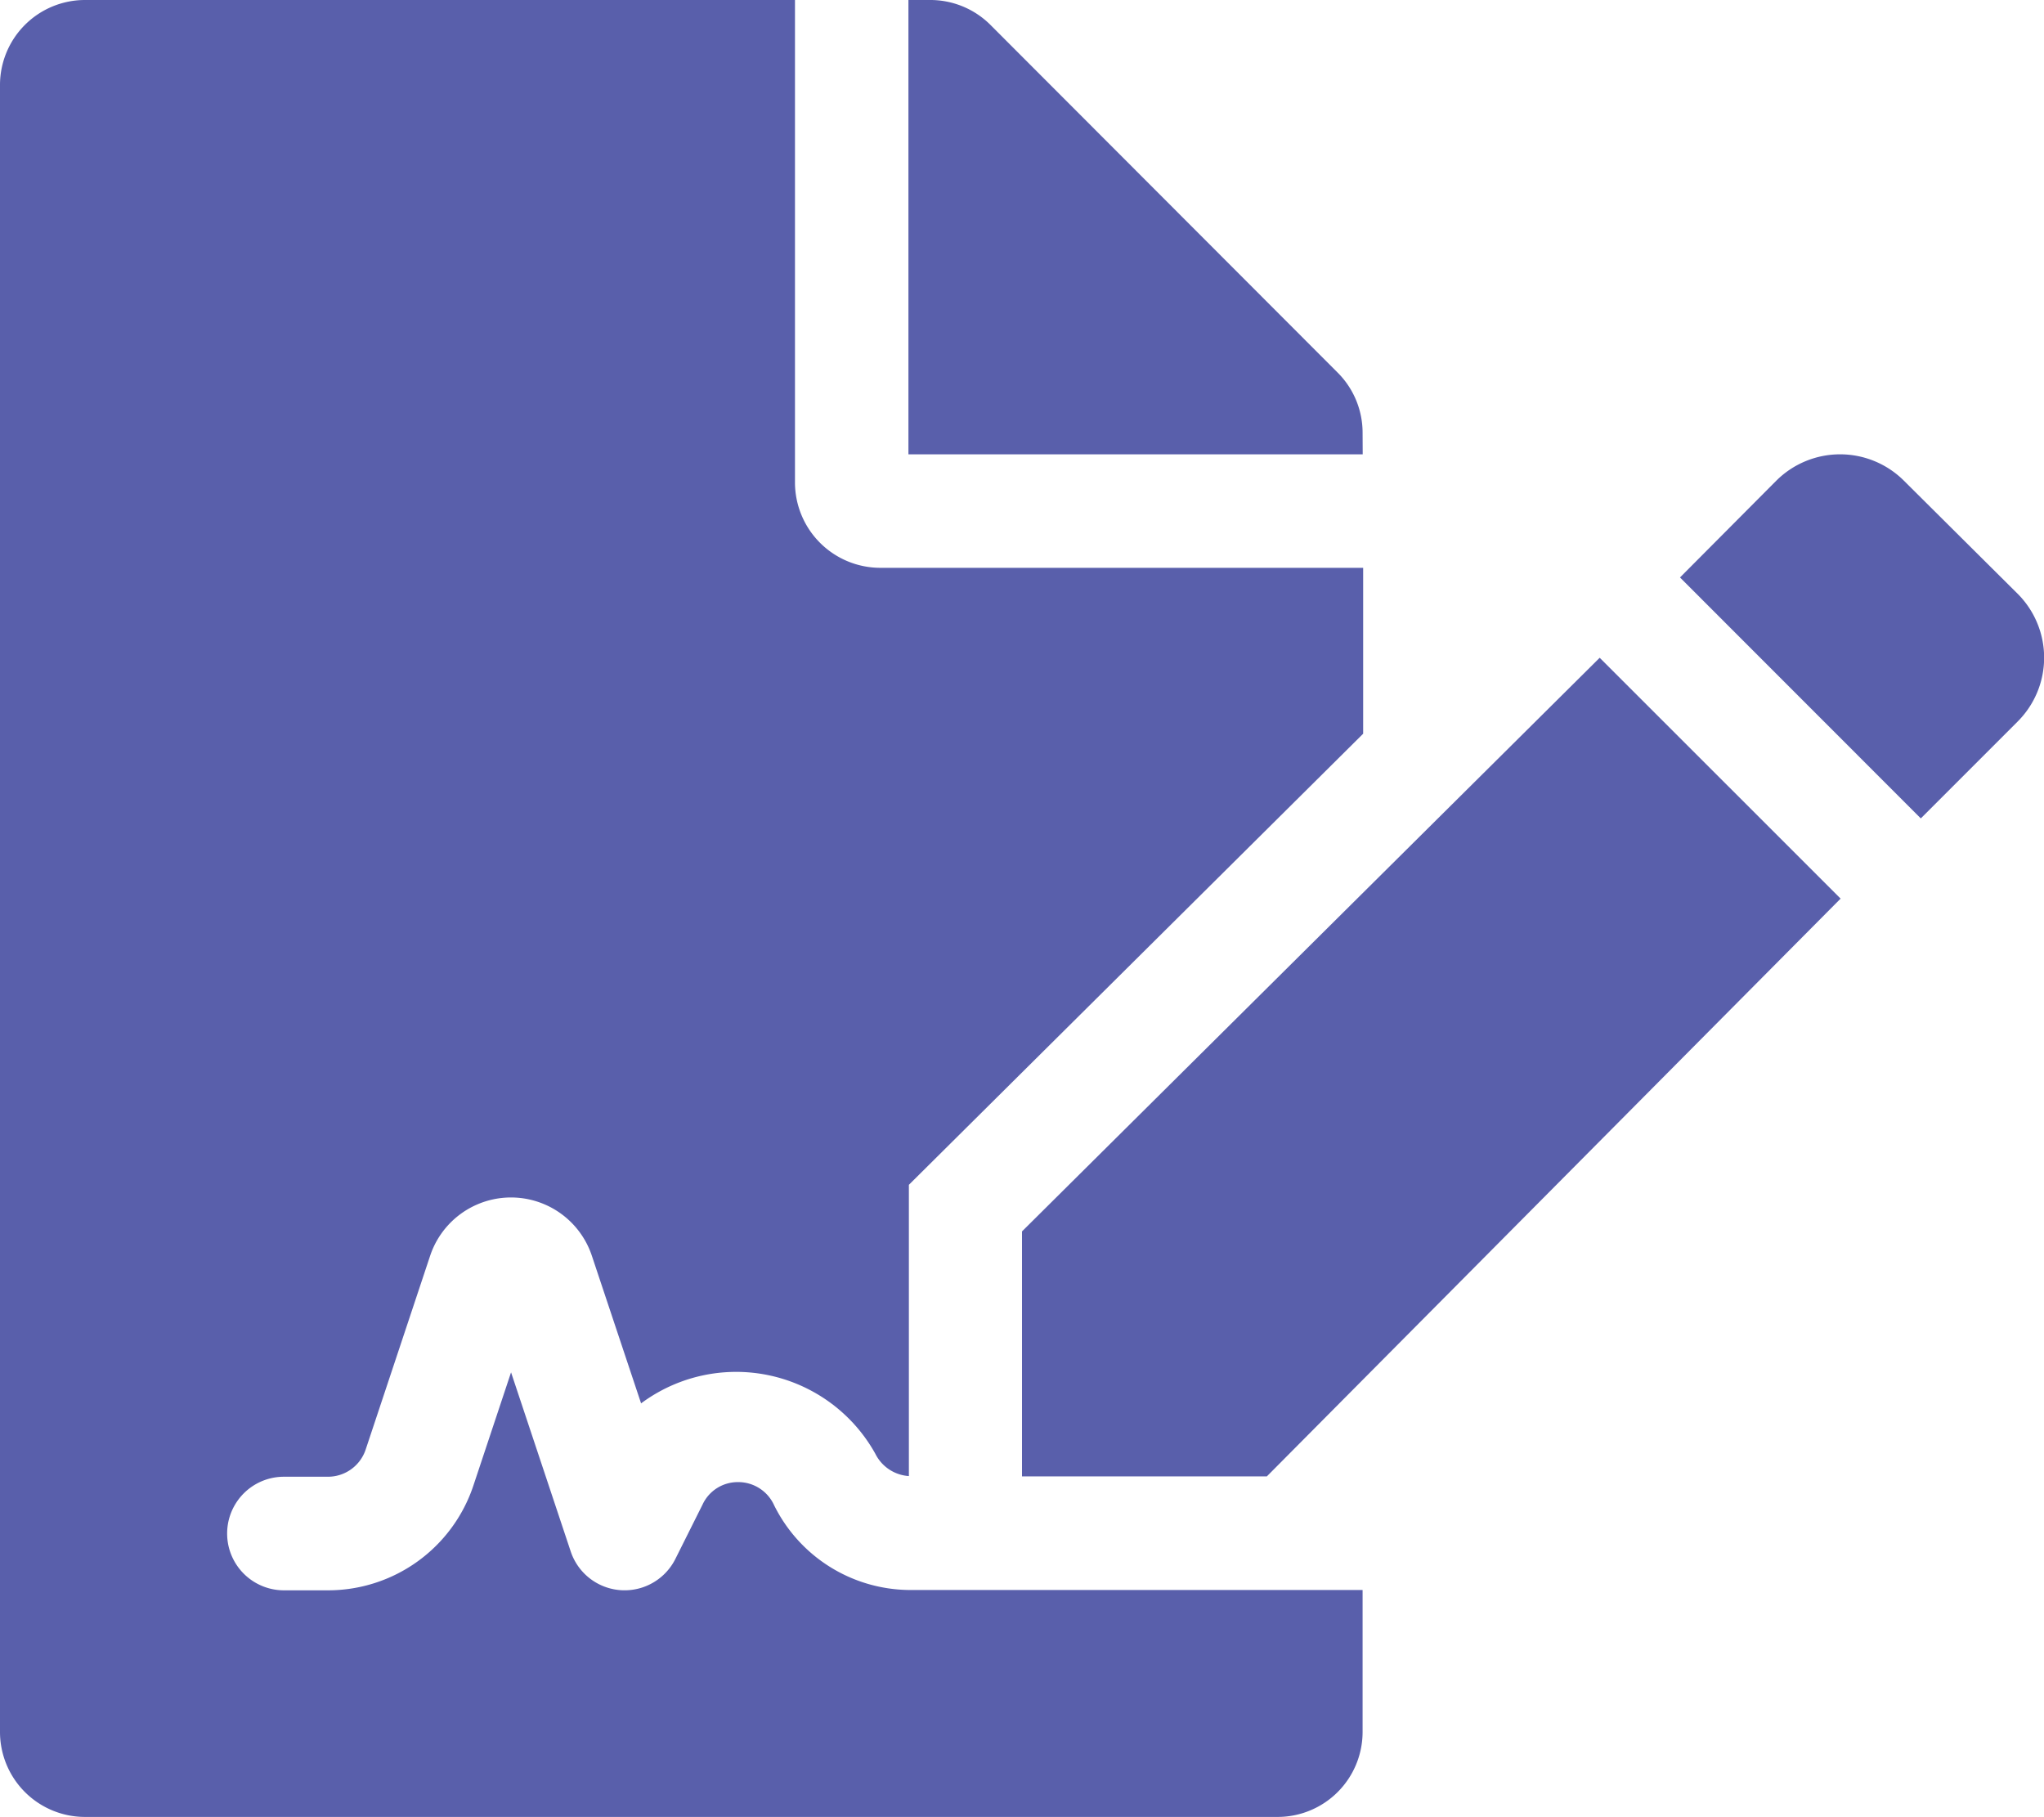 <svg xmlns="http://www.w3.org/2000/svg" width="18.25" height="16.222" viewBox="0 0 18.25 16.222">
  <path id="Icon_awesome-file-signature" data-name="Icon awesome-file-signature" d="M6.912,13.438a.351.351,0,0,0-.322-.207.346.346,0,0,0-.317.2l-.243.486a.507.507,0,0,1-.934-.066l-.533-1.6-.336,1.01a1.368,1.368,0,0,1-1.3.936H2.535a.507.507,0,1,1,0-1.014h.393a.355.355,0,0,0,.337-.243l.576-1.731a.761.761,0,0,1,1.443,0l.44,1.319a1.422,1.422,0,0,1,2.091.449.36.36,0,0,0,.3.2v-2.6l4.056-4.027V5.069H7.858a.763.763,0,0,1-.76-.76V0H.76A.759.759,0,0,0,0,.76v14.7a.759.759,0,0,0,.76.76H11.406a.759.759,0,0,0,.76-.76V14.194l-4.056,0A1.36,1.36,0,0,1,6.912,13.438Zm5.254-9.576a.758.758,0,0,0-.222-.535L8.843.222A.76.76,0,0,0,8.3,0H8.111V4.056h4.056ZM9.125,10.993V13.18h2.186l5.123-5.158L14.283,5.872,9.125,10.993ZM18.014,5.3,17,4.292a.807.807,0,0,0-1.141,0L15,5.155,17.15,7.306l.863-.863A.806.806,0,0,0,18.014,5.3Z" fill="#595fab"/>
</svg>
